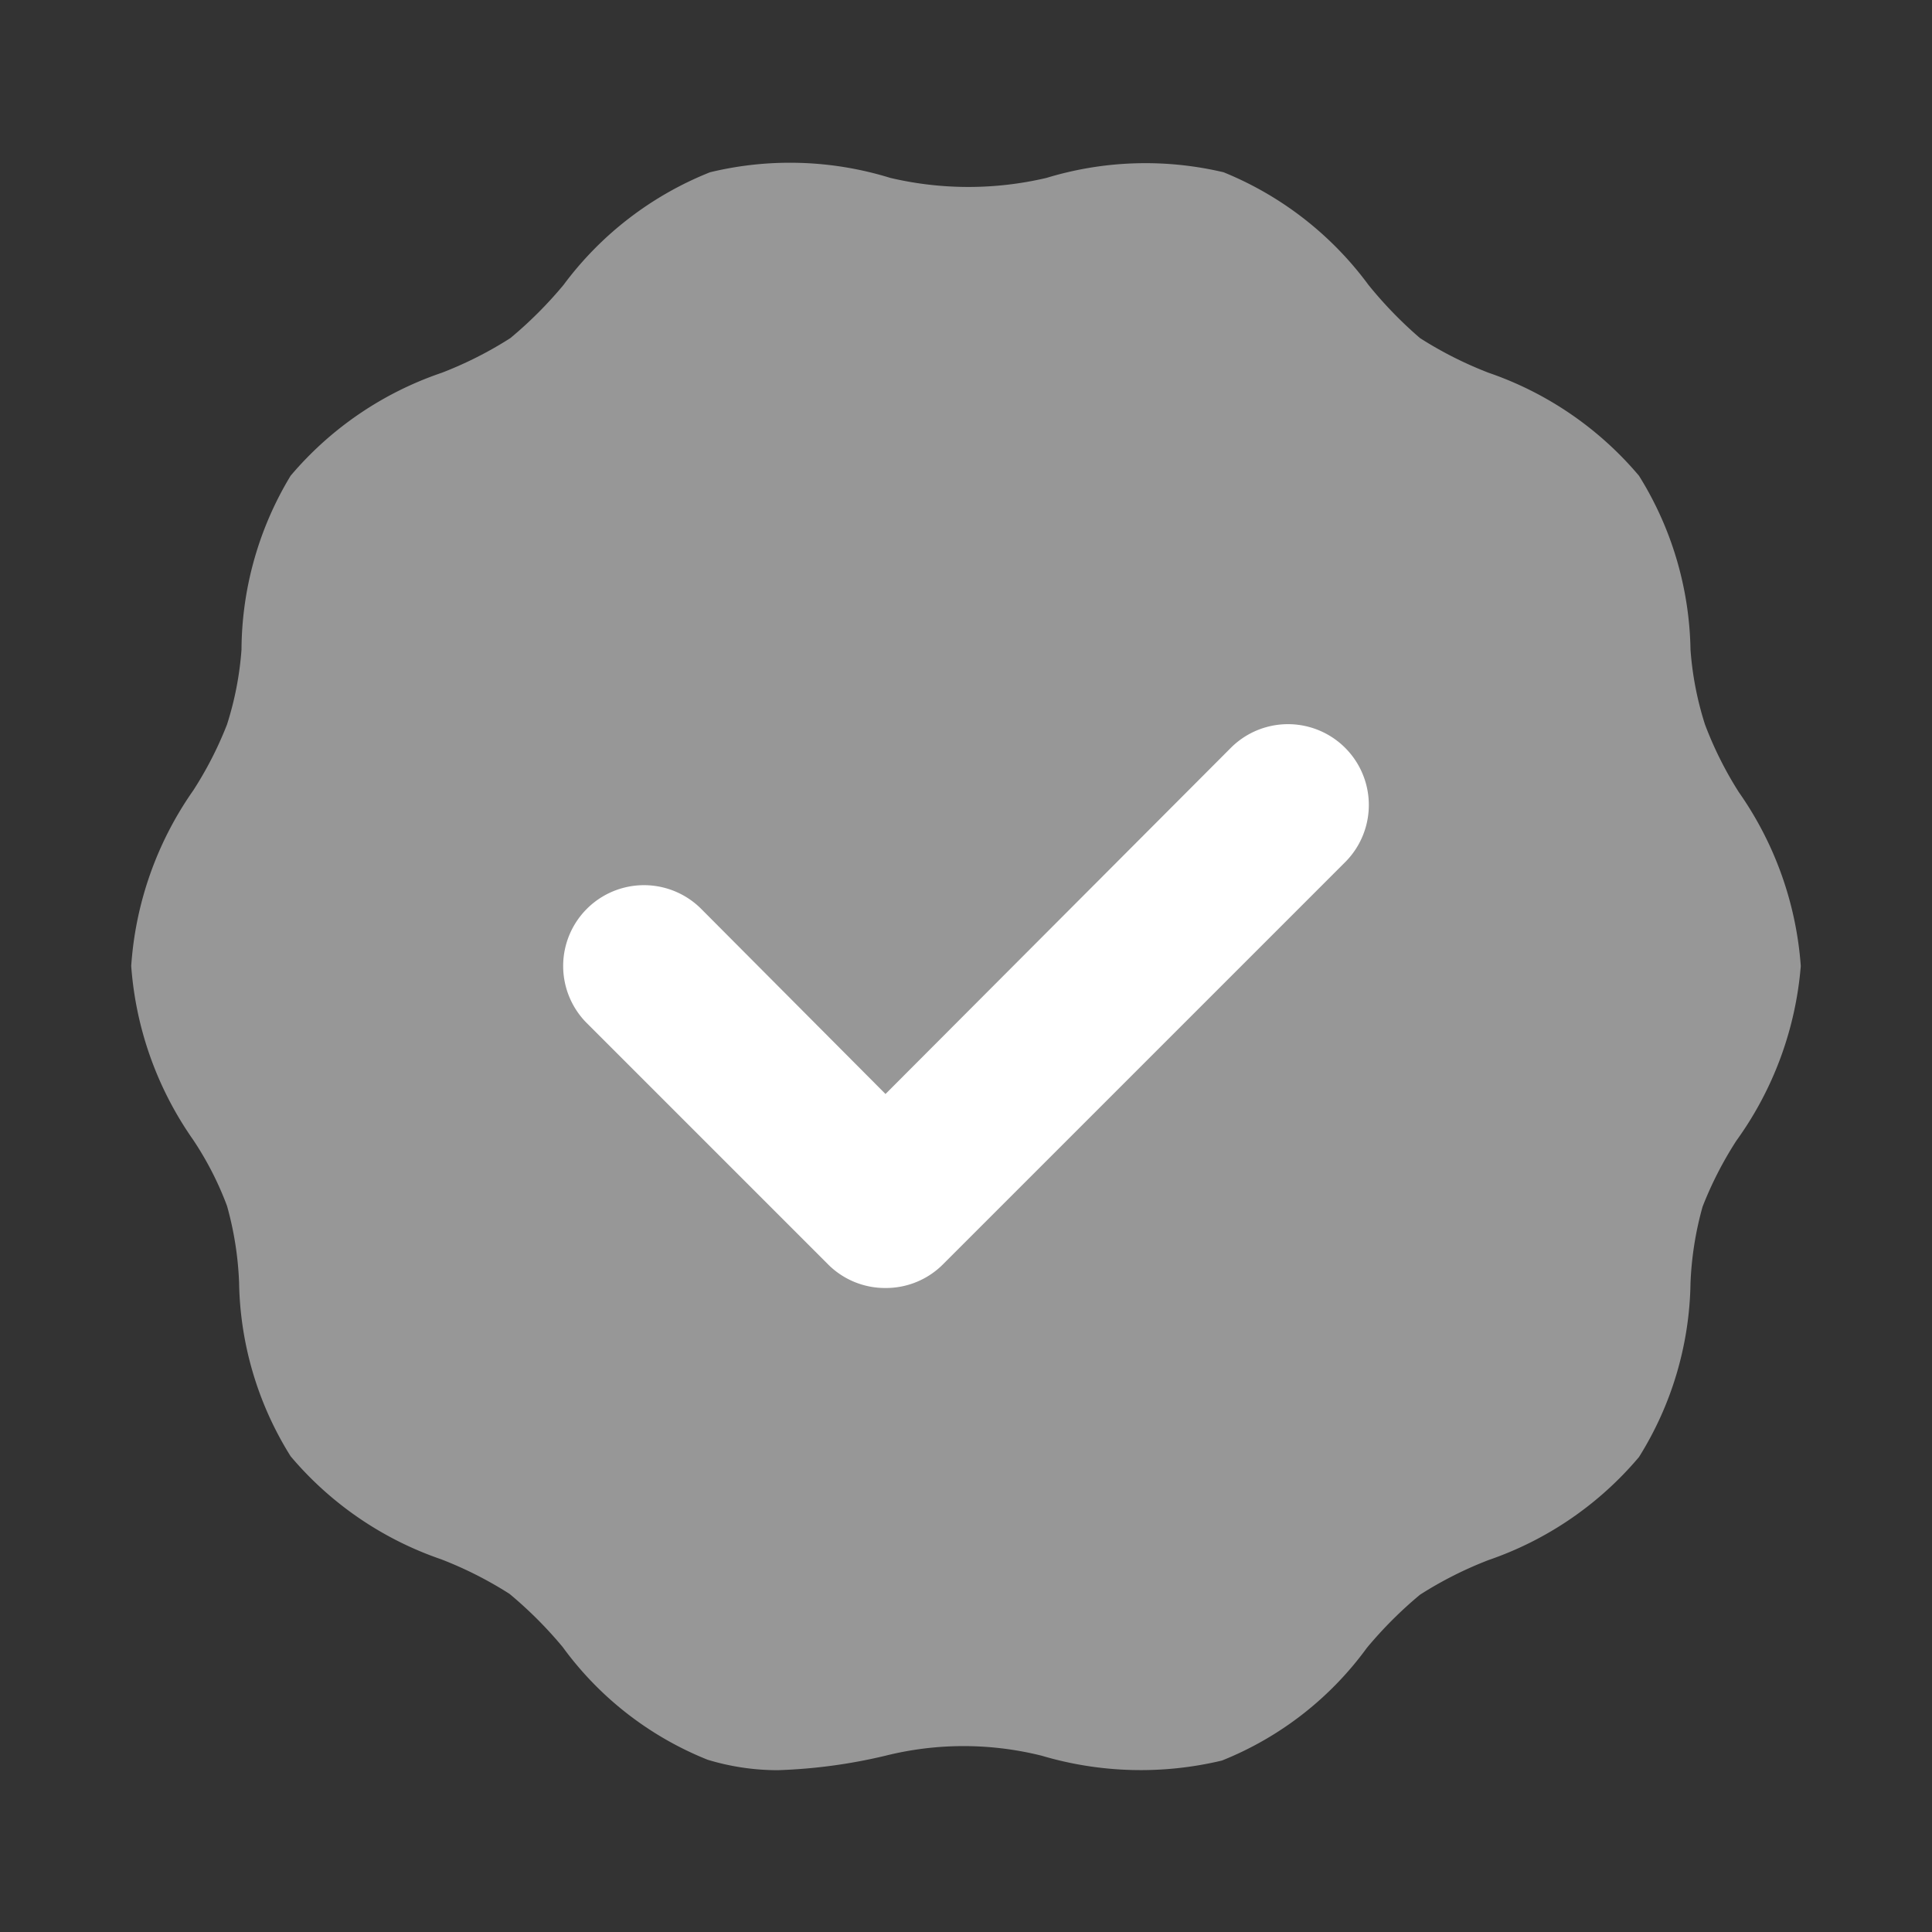 <?xml version="1.0" encoding="utf-8"?>
<!-- License: PD. Made by Mary Akveo: https://maryakveo.com/ -->
<svg fill="#0AC700" width="800px" height="800px" viewBox="0 0 24 24" id="verified" data-name="Flat Color" xmlns="http://www.w3.org/2000/svg" class="icon flat-color"><rect x="0" y="0" width="24" height="24" fill="#333333" stroke="none"/><path id="primary" d="M21.6,9.84A4.57,4.57,0,0,1,21.18,9,4,4,0,0,1,21,8.07a4.21,4.21,0,0,0-.64-2.16,4.25,4.25,0,0,0-1.87-1.28,4.77,4.77,0,0,1-.85-.43A5.11,5.11,0,0,1,17,3.54a4.2,4.2,0,0,0-1.8-1.4A4.22,4.22,0,0,0,13,2.21a4.24,4.24,0,0,1-1.94,0,4.22,4.22,0,0,0-2.24-.07A4.2,4.2,0,0,0,7,3.54a5.11,5.11,0,0,1-.66.66,4.77,4.77,0,0,1-.85.43A4.25,4.25,0,0,0,3.61,5.91,4.21,4.21,0,0,0,3,8.07,4,4,0,0,1,2.82,9a4.57,4.57,0,0,1-.42.82A4.3,4.3,0,0,0,1.63,12a4.3,4.3,0,0,0,.77,2.16,4,4,0,0,1,.42.82,4.11,4.11,0,0,1,.15.95,4.19,4.19,0,0,0,.64,2.16,4.25,4.25,0,0,0,1.87,1.28,4.77,4.77,0,0,1,.85.43,5.11,5.11,0,0,1,.66.66,4.12,4.12,0,0,0,1.8,1.4,3,3,0,0,0,.87.13A6.66,6.66,0,0,0,11,21.81a4,4,0,0,1,1.94,0,4.33,4.33,0,0,0,2.24.06,4.12,4.12,0,0,0,1.8-1.4,5.11,5.11,0,0,1,.66-.66,4.77,4.77,0,0,1,.85-.43,4.25,4.25,0,0,0,1.87-1.28A4.19,4.19,0,0,0,21,15.94a4.11,4.11,0,0,1,.15-.95,4.57,4.57,0,0,1,.42-.82A4.3,4.3,0,0,0,22.37,12,4.3,4.3,0,0,0,21.6,9.84Z" style="fill: #979797"></path><path id="secondary" d="M11,16a1,1,0,0,1-.71-.29l-3-3a1,1,0,1,1,1.42-1.42L11,13.59l4.29-4.3a1,1,0,0,1,1.42,1.42l-5,5A1,1,0,0,1,11,16Z" style="fill: #fff"></path></svg>